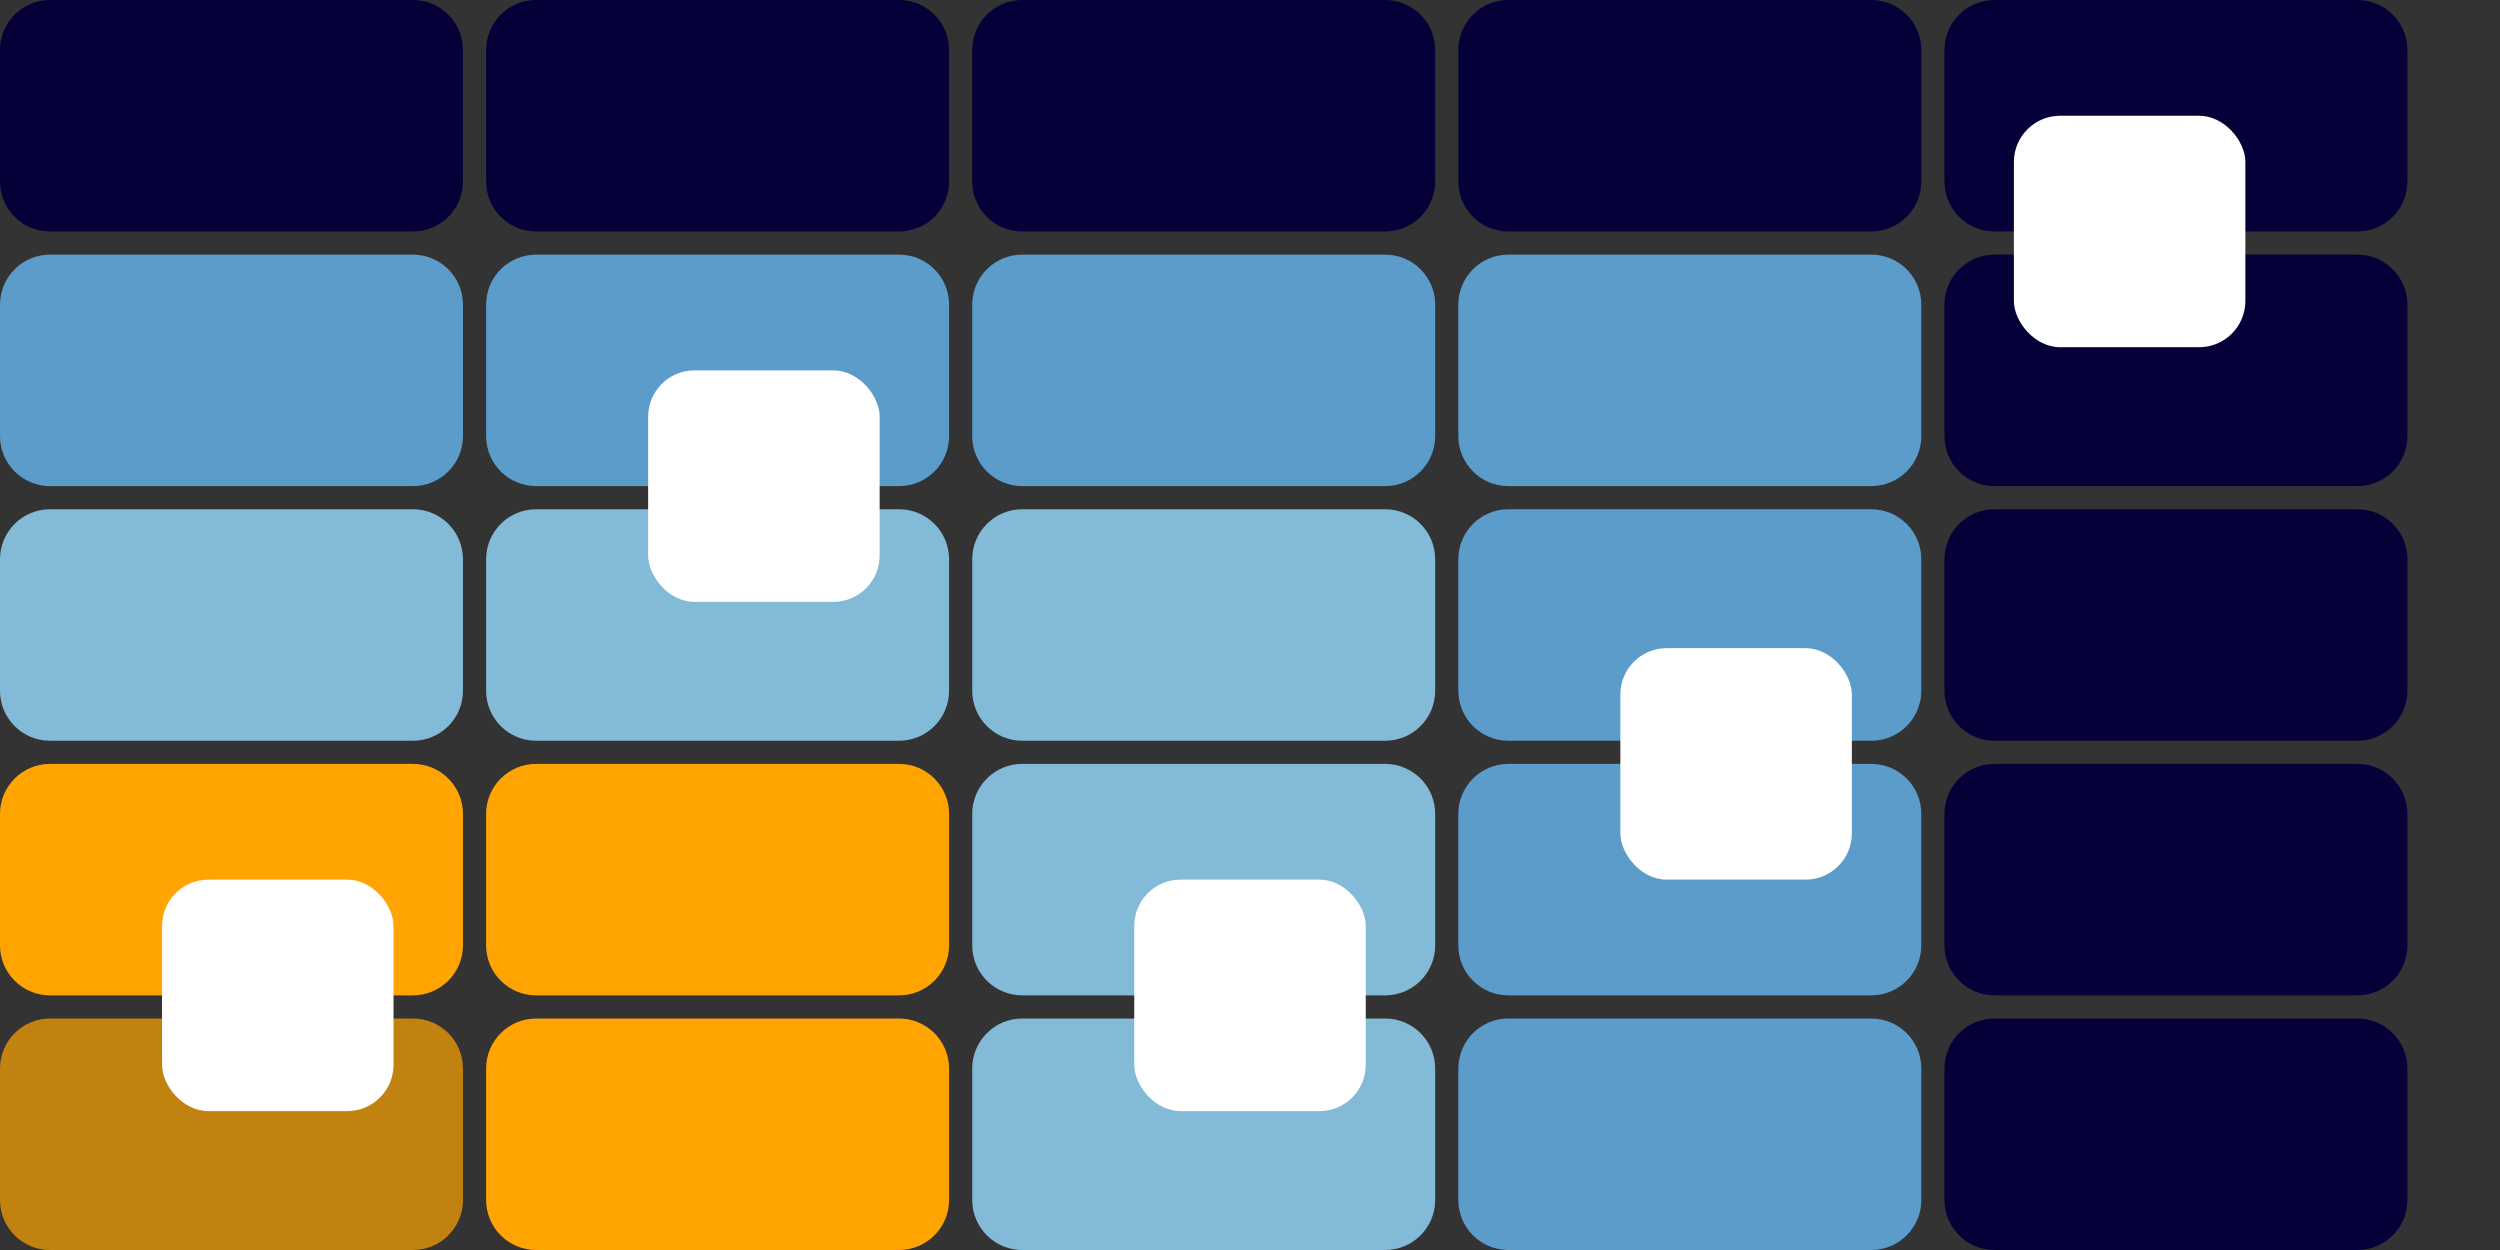 <?xml version="1.0" encoding="UTF-8"?>
<svg width="108px" height="54px" viewBox="0 0 108 54" version="1.1" xmlns="http://www.w3.org/2000/svg" xmlns:xlink="http://www.w3.org/1999/xlink">
    <rect x="0" y="0" width="108" height="54" fill="#333333" stroke="none"/>
    <!-- Generator: Sketch 56.2 (81672) - https://sketch.com -->
    <title>Fibonacci scale</title>
    <desc>Created with Sketch.</desc>
    <g id="Fibonacci-scale" stroke="none" stroke-width="1" fill="none" fill-rule="evenodd">
        <path d="M86.16,11 L101.84,11 C103.033,11 104,11.967 104,13.16 L104,18.84 C104,20.033 103.033,21 101.84,21 L86.16,21 C84.967,21 84,20.033 84,18.84 L84,13.16 C84,11.967 84.967,11 86.16,11 Z" id="Rectangle-5-Copy-55" fill="#050038" fill-rule="nonzero"></path>
        <path d="M86.16,0 L101.84,0 C103.033,-2.19138615e-16 104,0.967 104,2.16 L104,7.84 C104,9.033 103.033,10 101.84,10 L86.16,10 C84.967,10 84,9.033 84,7.84 L84,2.16 C84,0.967 84.967,2.19138615e-16 86.16,0 Z" id="Rectangle-5-Copy-75" fill="#050038" fill-rule="nonzero"></path>
        <path d="M86.16,33 L101.84,33 C103.033,33 104,33.967 104,35.16 L104,40.84 C104,42.033 103.033,43 101.84,43 L86.16,43 C84.967,43 84,42.033 84,40.84 L84,35.16 C84,33.967 84.967,33 86.16,33 Z" id="Rectangle-5-Copy-57" fill="#050038" fill-rule="nonzero"></path>
        <path d="M86.16,44 L101.84,44 C103.033,44 104,44.967 104,46.16 L104,51.84 C104,53.033 103.033,54 101.84,54 L86.16,54 C84.967,54 84,53.033 84,51.84 L84,46.16 C84,44.967 84.967,44 86.16,44 Z" id="Rectangle-5-Copy-59" fill="#050038" fill-rule="nonzero"></path>
        <path d="M86.16,22 L101.84,22 C103.033,22 104,22.967 104,24.16 L104,29.84 C104,31.033 103.033,32 101.84,32 L86.16,32 C84.967,32 84,31.033 84,29.84 L84,24.16 C84,22.967 84.967,22 86.16,22 Z" id="Rectangle-5-Copy-64" fill="#050038" fill-rule="nonzero"></path>
        <path d="M23.16,22 L38.84,22 C40.033,22 41,22.967 41,24.16 L41,29.84 C41,31.033 40.033,32 38.84,32 L23.16,32 C21.967,32 21,31.033 21,29.84 L21,24.16 C21,22.967 21.967,22 23.16,22 Z" id="Rectangle-5-Copy-66" fill="#83BAD7" fill-rule="nonzero"></path>
        <path d="M44.16,22 L59.84,22 C61.033,22 62,22.967 62,24.16 L62,29.84 C62,31.033 61.033,32 59.84,32 L44.16,32 C42.967,32 42,31.033 42,29.84 L42,24.16 C42,22.967 42.967,22 44.16,22 Z" id="Rectangle-5-Copy-68" fill="#83BAD7" fill-rule="nonzero"></path>
        <path d="M65.16,11 L80.84,11 C82.033,11 83,11.967 83,13.16 L83,18.84 C83,20.033 82.033,21 80.84,21 L65.16,21 C63.967,21 63,20.033 63,18.84 L63,13.16 C63,11.967 63.967,11 65.16,11 Z" id="Rectangle-5-Copy-56" fill="#5B9CCB" fill-rule="nonzero"></path>
        <path d="M65.16,0 L80.84,0 C82.033,-2.19138615e-16 83,0.967 83,2.16 L83,7.84 C83,9.033 82.033,10 80.84,10 L65.16,10 C63.967,10 63,9.033 63,7.84 L63,2.16 C63,0.967 63.967,2.19138615e-16 65.16,0 Z" id="Rectangle-5-Copy-76" fill="#050038" fill-rule="nonzero"></path>
        <path d="M65.16,33 L80.84,33 C82.033,33 83,33.967 83,35.16 L83,40.84 C83,42.033 82.033,43 80.84,43 L65.16,43 C63.967,43 63,42.033 63,40.84 L63,35.16 C63,33.967 63.967,33 65.16,33 Z" id="Rectangle-5-Copy-58" fill="#5B9CCB" fill-rule="nonzero"></path>
        <path d="M65.16,44 L80.84,44 C82.033,44 83,44.967 83,46.16 L83,51.84 C83,53.033 82.033,54 80.84,54 L65.16,54 C63.967,54 63,53.033 63,51.84 L63,46.16 C63,44.967 63.967,44 65.16,44 Z" id="Rectangle-5-Copy-71" fill="#5B9CCB" fill-rule="nonzero"></path>
        <path d="M65.16,22 L80.84,22 C82.033,22 83,22.967 83,24.16 L83,29.84 C83,31.033 82.033,32 80.84,32 L65.16,32 C63.967,32 63,31.033 63,29.84 L63,24.16 C63,22.967 63.967,22 65.16,22 Z" id="Rectangle-5-Copy-65" fill="#5B9CCB" fill-rule="nonzero"></path>
        <path d="M2.16,22 L17.84,22 C19.033,22 20,22.967 20,24.16 L20,29.84 C20,31.033 19.033,32 17.84,32 L2.16,32 C0.967,32 1.4609241e-16,31.033 0,29.84 L0,24.16 C-1.4609241e-16,22.967 0.967,22 2.16,22 Z" id="Rectangle-5-Copy-67" fill="#83BAD7" fill-rule="nonzero"></path>
        <path d="M44.16,11 L59.84,11 C61.033,11 62,11.967 62,13.16 L62,18.84 C62,20.033 61.033,21 59.84,21 L44.16,21 C42.967,21 42,20.033 42,18.84 L42,13.16 C42,11.967 42.967,11 44.16,11 Z" id="Rectangle-5-Copy-60" fill="#5B9CCB" fill-rule="nonzero"></path>
        <path d="M44.16,0 L59.84,0 C61.033,-2.19138615e-16 62,0.967 62,2.16 L62,7.84 C62,9.033 61.033,10 59.84,10 L44.16,10 C42.967,10 42,9.033 42,7.84 L42,2.16 C42,0.967 42.967,2.19138615e-16 44.16,0 Z" id="Rectangle-5-Copy-77" fill="#050038" fill-rule="nonzero"></path>
        <path d="M44.16,33 L59.84,33 C61.033,33 62,33.967 62,35.16 L62,40.84 C62,42.033 61.033,43 59.84,43 L44.16,43 C42.967,43 42,42.033 42,40.84 L42,35.16 C42,33.967 42.967,33 44.16,33 Z" id="Rectangle-5-Copy-61" fill="#83BAD7" fill-rule="nonzero"></path>
        <path d="M44.16,44 L59.84,44 C61.033,44 62,44.967 62,46.16 L62,51.84 C62,53.033 61.033,54 59.84,54 L44.16,54 C42.967,54 42,53.033 42,51.84 L42,46.16 C42,44.967 42.967,44 44.16,44 Z" id="Rectangle-5-Copy-72" fill="#83BAD7" fill-rule="nonzero"></path>
        <path d="M23.16,11 L38.84,11 C40.033,11 41,11.967 41,13.16 L41,18.84 C41,20.033 40.033,21 38.84,21 L23.16,21 C21.967,21 21,20.033 21,18.84 L21,13.16 C21,11.967 21.967,11 23.16,11 Z" id="Rectangle-5-Copy-62" fill="#5B9CCB" fill-rule="nonzero"></path>
        <path d="M23.16,0 L38.84,0 C40.033,-2.19138615e-16 41,0.967 41,2.16 L41,7.84 C41,9.033 40.033,10 38.84,10 L23.16,10 C21.967,10 21,9.033 21,7.84 L21,2.16 C21,0.967 21.967,2.19138615e-16 23.16,0 Z" id="Rectangle-5-Copy-78" fill="#050038" fill-rule="nonzero"></path>
        <path d="M23.16,33 L38.84,33 C40.033,33 41,33.967 41,35.16 L41,40.84 C41,42.033 40.033,43 38.84,43 L23.16,43 C21.967,43 21,42.033 21,40.84 L21,35.16 C21,33.967 21.967,33 23.16,33 Z" id="Rectangle-5-Copy-69" fill="#FFA400" fill-rule="nonzero"></path>
        <path d="M23.16,44 L38.84,44 C40.033,44 41,44.967 41,46.16 L41,51.84 C41,53.033 40.033,54 38.84,54 L23.16,54 C21.967,54 21,53.033 21,51.84 L21,46.16 C21,44.967 21.967,44 23.16,44 Z" id="Rectangle-5-Copy-73" fill="#FFA400" fill-rule="nonzero"></path>
        <path d="M2.16,11 L17.84,11 C19.033,11 20,11.967 20,13.16 L20,18.84 C20,20.033 19.033,21 17.84,21 L2.16,21 C0.967,21 1.4609241e-16,20.033 0,18.84 L0,13.16 C-1.4609241e-16,11.967 0.967,11 2.16,11 Z" id="Rectangle-5-Copy-63" fill="#5B9CCB" fill-rule="nonzero"></path>
        <path d="M2.16,0 L17.84,0 C19.033,-2.19138615e-16 20,0.967 20,2.16 L20,7.84 C20,9.033 19.033,10 17.84,10 L2.16,10 C0.967,10 1.4609241e-16,9.033 0,7.84 L0,2.16 C-1.4609241e-16,0.967 0.967,2.19138615e-16 2.16,0 Z" id="Rectangle-5-Copy-79" fill="#050038" fill-rule="nonzero"></path>
        <path d="M2.16,33 L17.84,33 C19.033,33 20,33.967 20,35.16 L20,40.84 C20,42.033 19.033,43 17.84,43 L2.16,43 C0.967,43 1.4609241e-16,42.033 0,40.84 L0,35.16 C-1.4609241e-16,33.967 0.967,33 2.16,33 Z" id="Rectangle-5-Copy-70" fill="#FFA400" fill-rule="nonzero"></path>
        <path d="M2.16,44 L17.84,44 C19.033,44 20,44.967 20,46.16 L20,51.84 C20,53.033 19.033,54 17.84,54 L2.16,54 C0.967,54 1.4609241e-16,53.033 0,51.84 L0,46.16 C-1.4609241e-16,44.967 0.967,44 2.16,44 Z" id="Rectangle-5-Copy-74" fill="#FFA400" fill-rule="nonzero" opacity="0.701"></path>
        <rect id="Rectangle-Copy-95" fill="#FFFFFF" fill-rule="nonzero" x="7" y="38" width="10" height="10" rx="2"></rect>
        <rect id="Rectangle-Copy-96" fill="#FFFFFF" fill-rule="nonzero" x="28" y="16" width="10" height="10" rx="2"></rect>
        <rect id="Rectangle-Copy-97" fill="#FFFFFF" fill-rule="nonzero" x="49" y="38" width="10" height="10" rx="2"></rect>
        <rect id="Rectangle-Copy-98" fill="#FFFFFF" fill-rule="nonzero" x="70" y="28" width="10" height="10" rx="2"></rect>
        <rect id="Rectangle-Copy-94" fill="#FFFFFF" fill-rule="nonzero" x="87" y="5" width="10" height="10" rx="2"></rect>
    </g>
</svg>